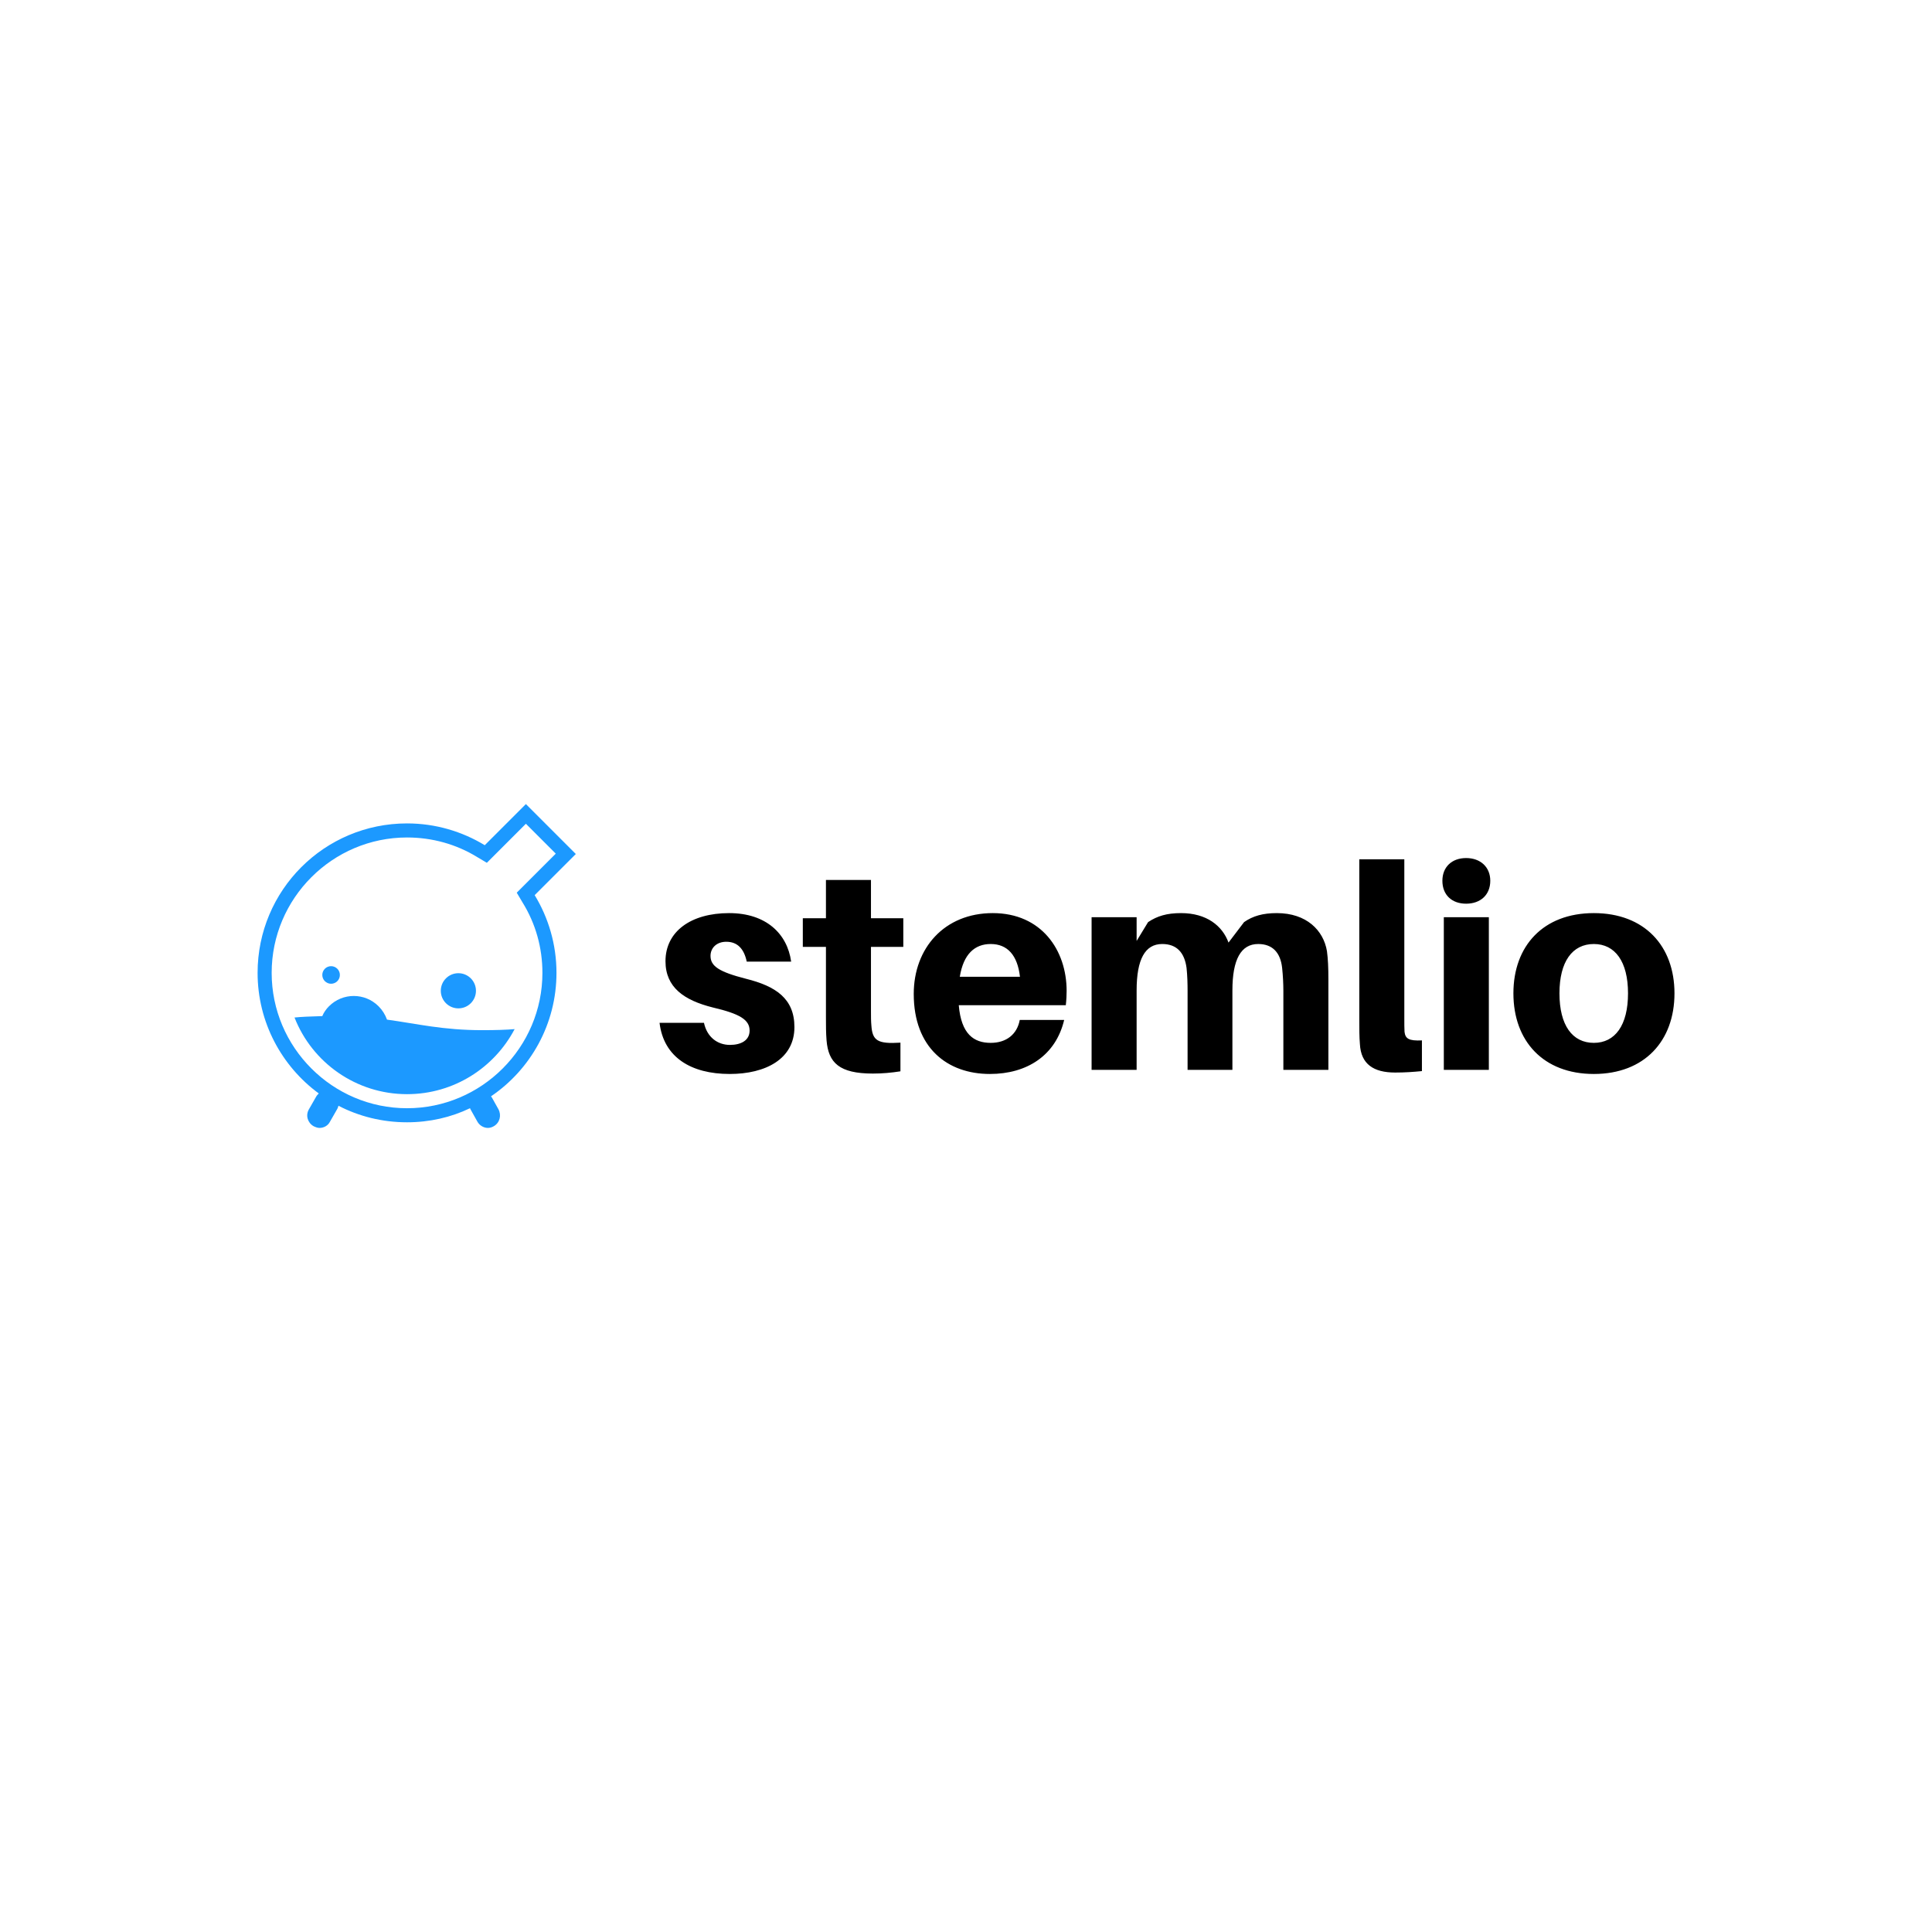 <svg data-v-fde0c5aa="" xmlns="http://www.w3.org/2000/svg" viewBox="0 0 300 300" class="iconLeft"><!----><defs data-v-fde0c5aa=""><!----></defs><rect data-v-fde0c5aa="" fill="transparent" x="0" y="0" width="300px" height="300px" class="logo-background-square"></rect><defs data-v-fde0c5aa=""><!----></defs><g data-v-fde0c5aa="" id="9bbf0e57-b82b-4d4c-a9a8-a42b03926f03" fill="#000000" transform="matrix(3.178,0,0,3.178,101.525,122.973)"><path d="M3.68 5.92C1.81 5.92 0.57 6.82 0.57 8.27C0.57 9.55 1.48 10.18 2.88 10.53C4.20 10.84 4.68 11.13 4.68 11.66C4.68 12.14 4.26 12.36 3.72 12.36C3.11 12.36 2.60 11.98 2.45 11.28L0.28 11.28C0.48 12.96 1.81 13.78 3.71 13.78C5.46 13.78 6.87 13.05 6.87 11.49C6.87 10.09 5.95 9.49 4.51 9.13C3.18 8.79 2.77 8.51 2.77 8.01C2.77 7.62 3.07 7.32 3.54 7.32C4.09 7.32 4.41 7.67 4.54 8.29L6.71 8.29C6.52 6.93 5.49 5.92 3.68 5.92ZM10.61 7.57L12.19 7.57L12.19 6.17L10.61 6.17L10.61 4.30L8.41 4.30L8.41 6.17L7.28 6.17L7.28 7.57L8.41 7.57L8.41 11.00C8.41 11.42 8.41 11.76 8.44 12.14C8.53 13.23 9.06 13.76 10.70 13.76C11.17 13.76 11.61 13.72 12.05 13.65L12.05 12.25C10.93 12.32 10.68 12.15 10.63 11.41C10.61 11.21 10.61 10.96 10.61 10.71ZM20.17 9.72C20.17 7.73 18.94 5.92 16.56 5.92C14.20 5.92 12.70 7.63 12.70 9.87C12.70 12.50 14.34 13.78 16.42 13.78C18.24 13.78 19.64 12.87 20.05 11.14L17.88 11.14C17.75 11.84 17.23 12.26 16.46 12.26C15.64 12.26 15.02 11.84 14.90 10.42L20.13 10.42C20.16 10.15 20.17 9.91 20.17 9.72ZM16.46 7.43C17.28 7.43 17.77 7.98 17.89 9.03L14.95 9.03C15.13 7.92 15.68 7.43 16.46 7.43ZM32.89 7.78C32.72 6.76 31.89 5.92 30.44 5.92C29.76 5.92 29.27 6.06 28.84 6.36L28.08 7.36C27.78 6.54 27.01 5.92 25.76 5.92C25.07 5.92 24.60 6.06 24.15 6.36L23.59 7.28L23.59 6.12L21.39 6.12L21.39 13.58L23.59 13.58L23.59 9.70C23.59 8.18 24.00 7.43 24.84 7.43C25.55 7.43 25.93 7.85 26.03 8.60C26.07 8.97 26.08 9.38 26.08 9.73L26.08 13.58L28.27 13.58L28.27 9.70C28.27 8.18 28.69 7.43 29.53 7.43C30.23 7.43 30.62 7.85 30.70 8.60C30.74 8.97 30.76 9.38 30.76 9.73L30.76 13.58L32.96 13.58L32.96 9.17C32.96 8.57 32.94 8.16 32.89 7.78ZM36.67 3.29L34.47 3.29L34.47 11.07C34.47 11.59 34.47 11.96 34.50 12.32C34.55 13.30 35.17 13.71 36.22 13.71C36.71 13.71 37.11 13.68 37.53 13.64L37.53 12.14C36.88 12.17 36.72 12.05 36.68 11.72C36.67 11.52 36.67 11.35 36.67 11.03ZM39.69 3.23C38.99 3.23 38.53 3.67 38.53 4.34C38.53 5.03 38.99 5.46 39.69 5.46C40.39 5.46 40.87 5.03 40.87 4.34C40.87 3.67 40.39 3.23 39.69 3.23ZM40.80 13.58L40.80 6.12L38.60 6.12L38.60 13.58ZM45.93 5.92C43.46 5.92 42.00 7.52 42.00 9.84C42.00 12.17 43.46 13.78 45.93 13.78C48.40 13.78 49.87 12.17 49.87 9.84C49.87 7.52 48.40 5.92 45.93 5.92ZM45.93 12.26C44.88 12.26 44.25 11.40 44.25 9.84C44.25 8.29 44.88 7.43 45.93 7.43C46.97 7.43 47.60 8.29 47.60 9.84C47.60 11.40 46.97 12.26 45.93 12.26Z"></path></g><defs data-v-fde0c5aa=""><!----></defs><g data-v-fde0c5aa="" id="e3c0a1fc-ca4b-4473-a231-461353fa21cb" stroke="none" fill="#1C99FF" transform="matrix(0.546,0,0,0.546,35.905,123.764)"><circle cx="28.4" cy="50.6" r="2.5"></circle><circle cx="64.6" cy="55.1" r="5"></circle><path d="M44.3 63.3c-.5-1.4-1.3-2.7-2.4-3.8-3.9-3.9-10.2-3.9-14.1 0-.8.8-1.5 1.8-1.9 2.8-3.4.1-6 .2-7.9.4 5 12.8 17.5 21.8 32 21.8 13.3 0 24.8-7.5 30.6-18.5-2.3.2-5.3.3-9.2.3-11.2 0-18.4-1.8-27.1-3z"></path><path d="M98 16.2L83.8 2 72.1 13.7c-6.4-3.9-14-6.2-22.1-6.2-23.5 0-42.5 19-42.5 42.5 0 14.1 6.9 26.6 17.4 34.3-.3.3-.6.6-.8 1l-2 3.5c-1 1.7-.4 3.8 1.3 4.8.6.3 1.2.5 1.7.5 1.2 0 2.4-.6 3-1.8l2-3.5c.2-.3.3-.7.4-1 5.8 3 12.4 4.7 19.5 4.7 6.4 0 12.5-1.4 17.9-4 .1.1.1.3.2.4l1.9 3.4c.6 1.1 1.8 1.8 3 1.8.6 0 1.2-.2 1.7-.5 1.7-1 2.2-3.1 1.3-4.8l-1.9-3.4c-.1-.1-.2-.2-.2-.3C85.1 77.5 92.5 64.6 92.5 50c0-8.1-2.3-15.7-6.2-22.1L98 16.2zM88.5 50c0 21.2-17.3 38.5-38.5 38.5S11.5 71.2 11.5 50 28.8 11.5 50 11.5c7.1 0 14 1.9 20 5.6l2.7 1.6 2.2-2.2 8.9-8.9 8.5 8.5-8.9 8.9-2.2 2.2 1.6 2.7c3.8 6.1 5.7 13 5.7 20.1z"></path></g><!----></svg>